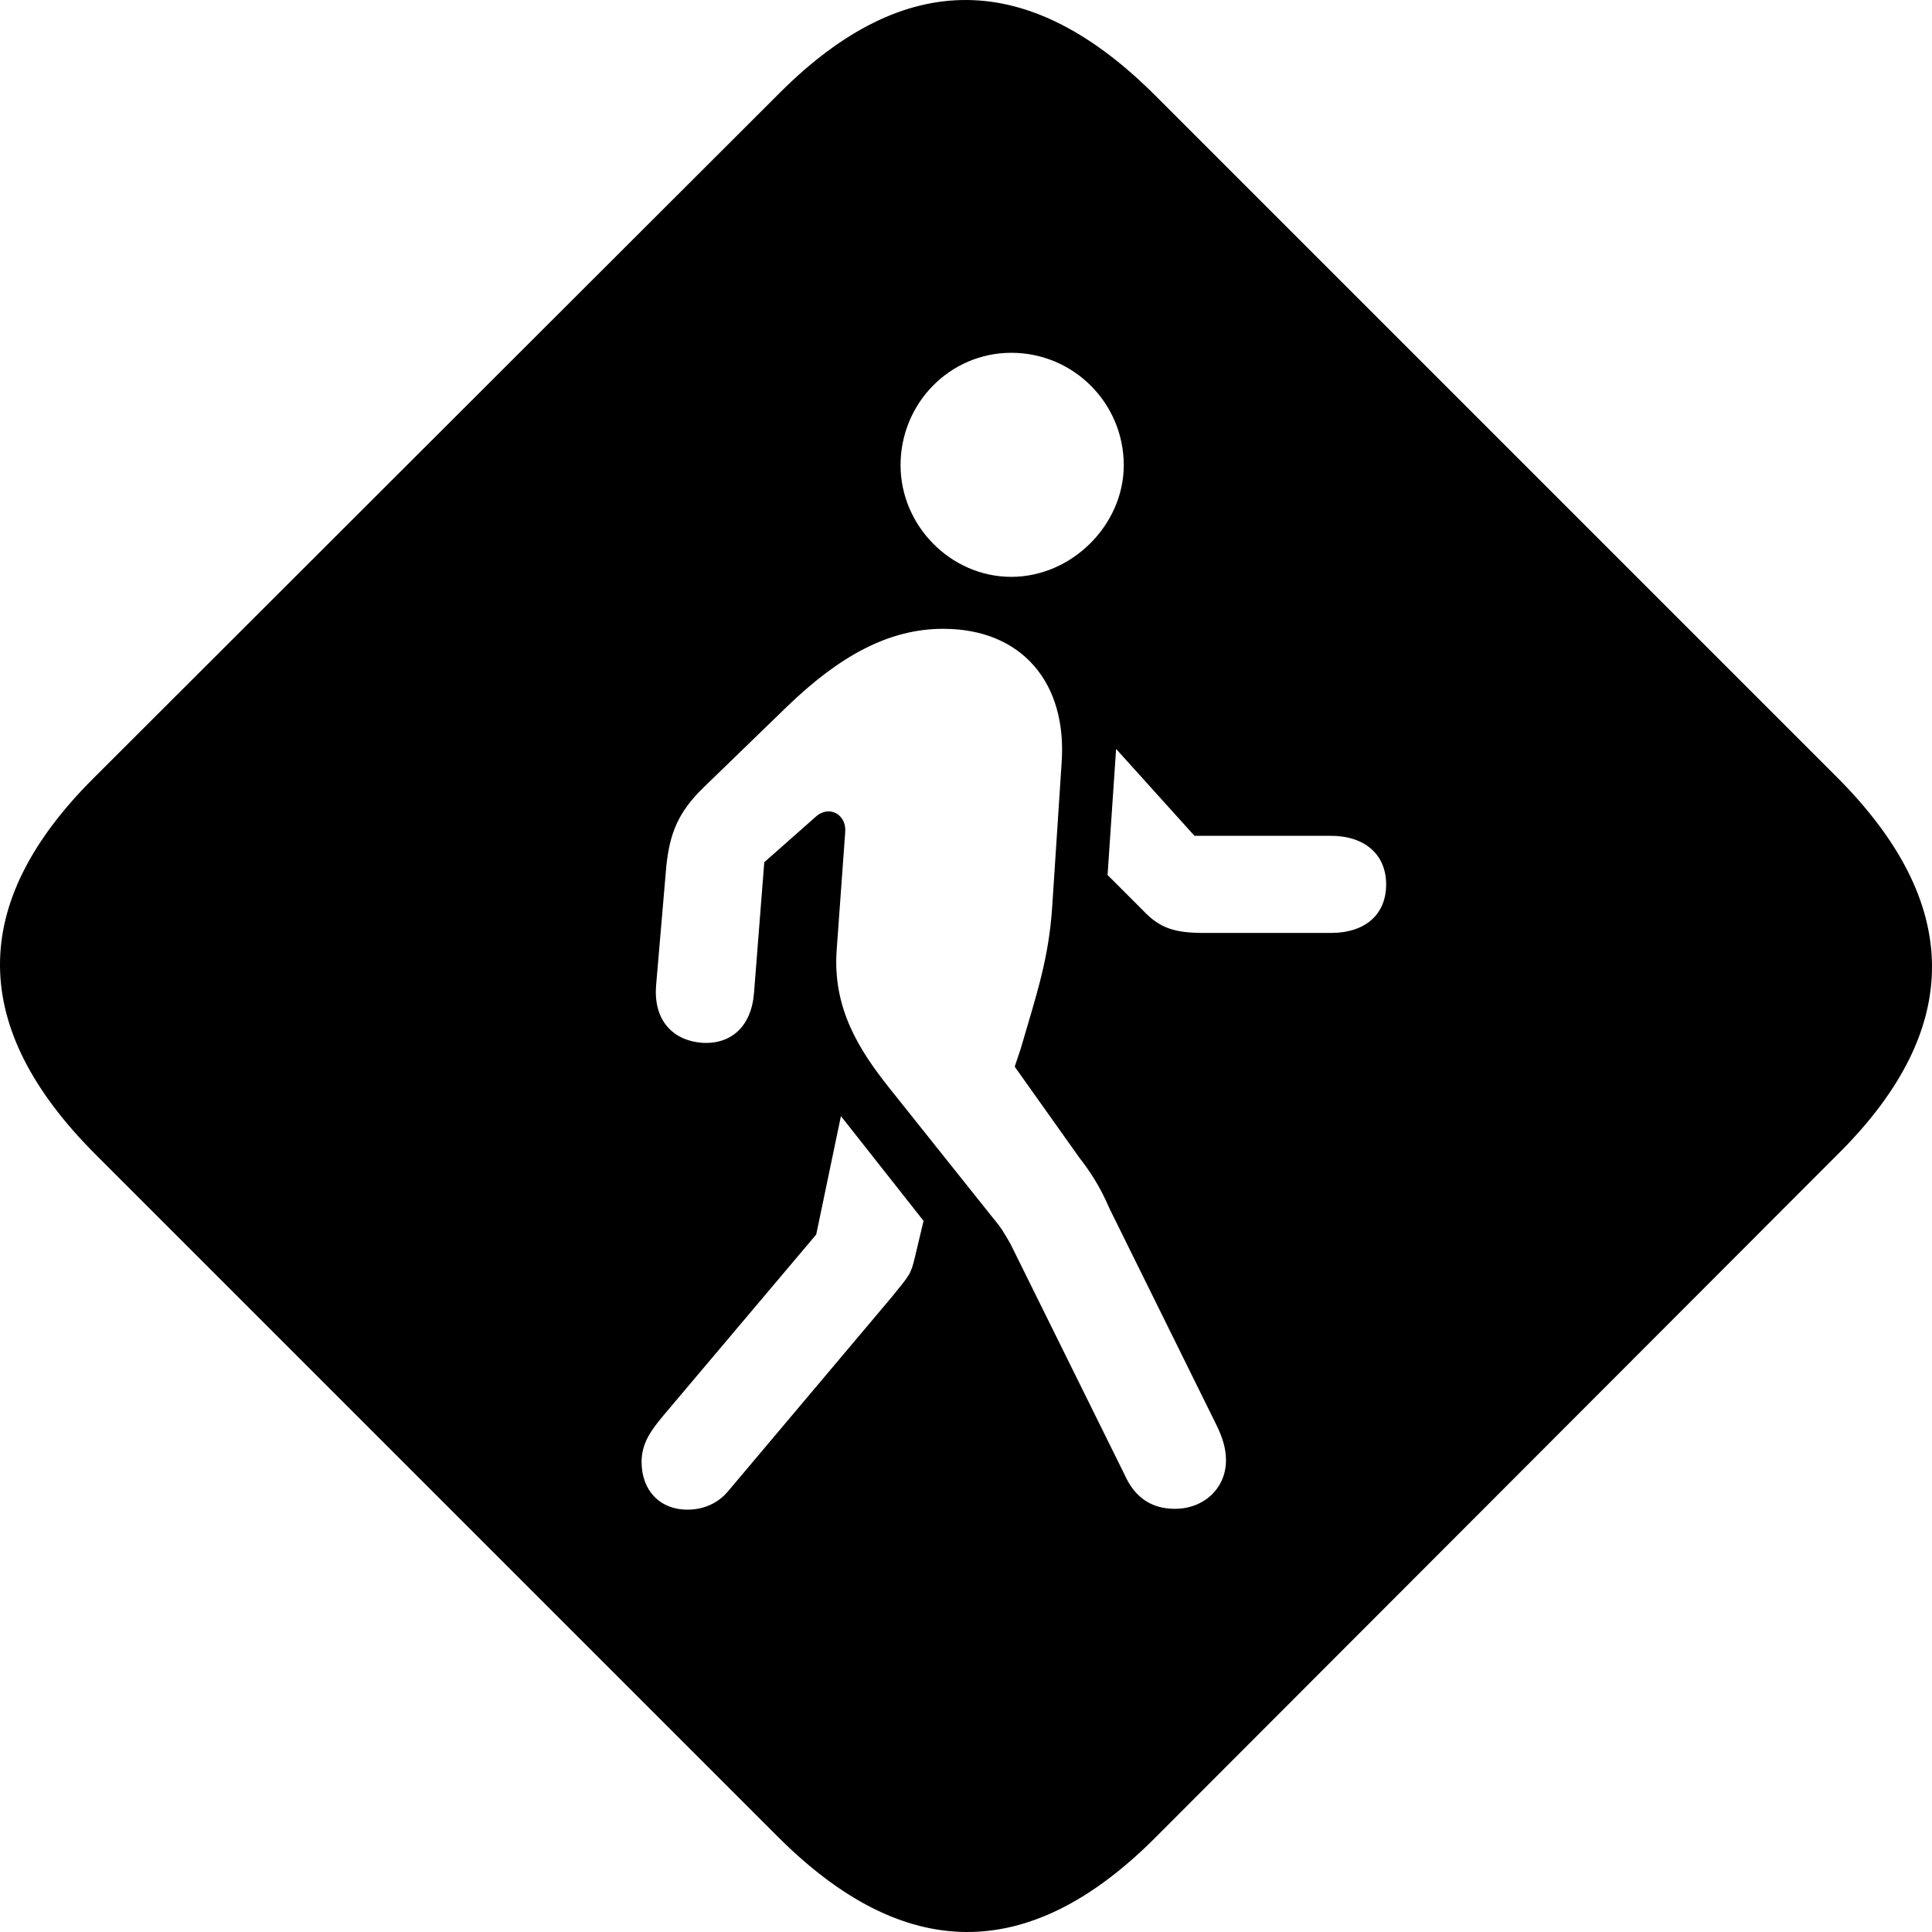 <?xml version="1.0" encoding="UTF-8" standalone="no"?>
<svg xmlns="http://www.w3.org/2000/svg"
     width="1107.367" height="1107.367"
     viewBox="0 0 1107.367 1107.367"
     fill="currentColor">
  <path d="M54.757 661.685L445.867 1052.795C518.127 1125.065 589.417 1125.555 661.197 1054.265L1054.267 660.705C1125.557 589.425 1125.067 517.645 1052.797 445.375L662.177 54.755C589.907 -17.515 518.617 -18.485 446.847 53.285L53.287 446.355C-18.493 518.135 -17.513 589.425 54.757 661.685ZM579.657 330.635C544.987 330.635 516.177 301.335 516.177 266.665C516.177 231.025 544.497 202.215 579.657 202.215C615.297 202.215 644.107 231.025 644.107 266.665C644.107 300.845 614.327 330.635 579.657 330.635ZM673.407 864.815C660.217 864.815 650.457 858.465 644.597 845.275L579.167 712.955C575.747 707.095 574.287 704.165 568.917 697.815L509.347 623.115C492.737 602.115 477.117 578.185 479.557 544.495L484.437 477.115C485.417 466.865 475.167 461.005 467.347 468.325L438.057 494.205L432.197 568.915C430.727 588.445 419.007 598.695 402.407 597.725C384.827 596.255 374.577 584.045 376.037 565.005L381.897 496.645C383.857 477.605 388.737 465.395 403.387 451.235L450.747 405.335C481.017 376.045 509.347 360.415 540.597 360.415C585.517 360.415 611.877 391.175 608.467 437.565L603.097 519.595C601.137 549.385 594.307 569.405 585.027 601.135L581.607 611.395L618.717 663.635C624.087 670.475 630.437 679.755 635.807 692.445L696.847 815.985C700.747 823.795 702.697 830.145 702.697 836.975C702.697 853.095 690.007 864.815 673.407 864.815ZM690.007 534.735C672.917 534.735 664.617 531.805 655.337 522.035L634.827 501.525L639.717 429.265L684.637 479.065H762.757C782.287 479.065 794.497 489.815 794.497 506.905C794.497 523.995 782.777 534.735 762.757 534.735ZM394.107 865.295C377.997 865.295 367.737 854.065 367.737 837.955C367.737 827.215 373.107 819.885 380.437 811.105L467.837 707.585L481.997 639.715L529.357 699.775L524.477 720.275C522.037 730.535 521.547 730.535 511.297 743.225L417.057 855.045C411.197 861.885 402.897 865.295 394.107 865.295Z"/>
</svg>